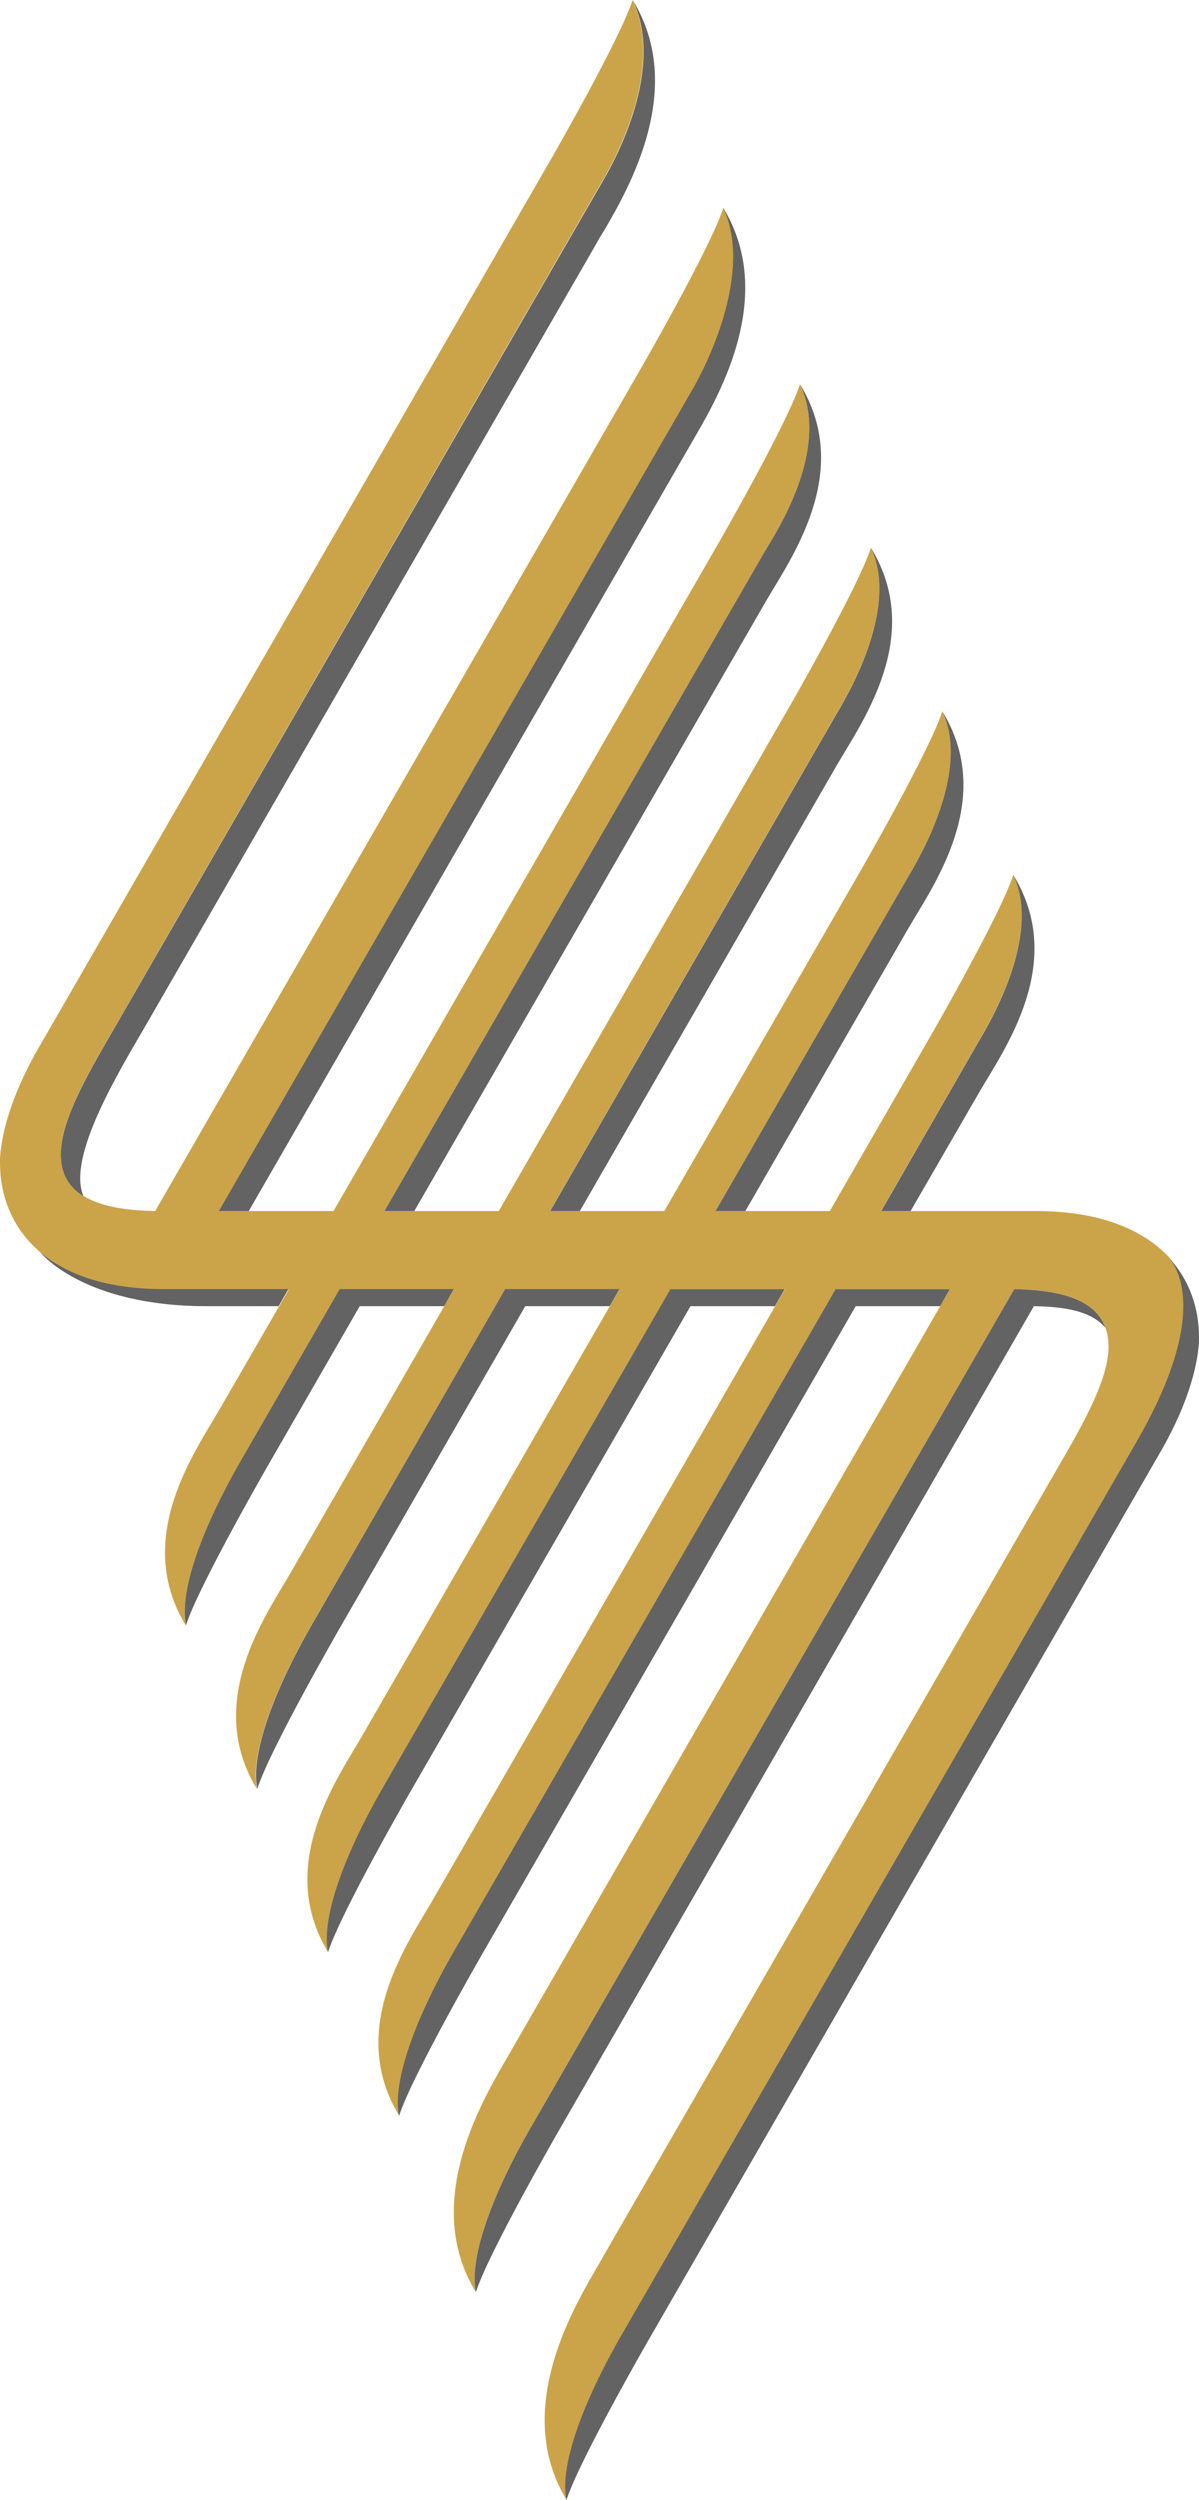 <?xml version="1.0" encoding="UTF-8"?><svg id="Layer_1" xmlns="http://www.w3.org/2000/svg" viewBox="0 0 39.33 81.99"><defs><style>.cls-1{fill:#646363;}.cls-1,.cls-2{stroke-width:0px;}.cls-2{fill:#cba449;}</style></defs><path class="cls-2" d="m31.17,42.28h-3.75l-12.59,21.84c-1.11,1.95-1.97,4.09-1.73,5.28-1.75-2.87.3-5.7,1.11-7.11l11.54-20.01h-3.75l-9.5,16.48c-1.11,1.95-1.97,4.09-1.73,5.28-1.75-2.87.3-5.7,1.11-7.11l8.44-14.64h-3.75l-6.41,11.11c-1.11,1.95-1.97,4.09-1.73,5.28-1.75-2.87.3-5.7,1.11-7.11l5.35-9.28h-3.75l-3.31,5.75c-1.11,1.95-1.97,4.09-1.73,5.28-1.75-2.87.3-5.7,1.11-7.11l2.26-3.91h-4.1C1.56,42.28,0,40.28,0,38.14c0,0-.08-1.41,1.23-3.71L18.04,5.28s2.31-4.01,2.71-5.28c1.06,2.25-.58,5.23-.97,5.9-.11.18-16.45,28.54-16.45,28.54-.83,1.45-1.29,2.48-1.33,3.29-.08,1.67,1.59,1.96,3.09,1.99l15.93-27.63s2.31-4.01,2.71-5.28c1.02,2.17-.63,5.31-.97,5.9-.09.16-12.16,21.1-15.57,27.01h3.75l12.59-21.84s2.31-4.01,2.71-5.28c1.02,2.17-.81,4.9-1.15,5.48-.07.13-7.63,13.24-12.48,21.64h3.75l9.5-16.48s2.31-4.01,2.71-5.28c.96,2.04-.88,5.02-1.15,5.48-.06.1-4.95,8.59-9.38,16.28h3.75l6.41-11.11s2.31-4.01,2.71-5.28c.96,2.04-.88,5.02-1.15,5.48-.04.08-2.94,5.1-6.29,10.91h3.75l3.31-5.75s2.31-4.01,2.71-5.28c.96,2.04-.88,5.02-1.15,5.48l-3.19,5.55h5.08c2.12,0,3.54.62,4.39,1.54h0c.46.6,1.1,2.26-1.08,6.03l-4.09,7.1-12.88,22.33c-1.11,1.95-1.97,4.09-1.73,5.28-1.75-2.87.12-6.12.93-7.53.18-.31.3-.52.38-.66l15.13-26.25c.83-1.45,1.29-2.48,1.33-3.29.01-.27-.02-.51-.1-.72-.37-1.04-1.74-1.24-2.99-1.27l-3.05,5.29-12.88,22.33c-1.11,1.95-1.97,4.09-1.73,5.28-1.75-2.87.12-6.12.93-7.53l14.63-25.38v.02Z"/><path class="cls-1" d="m2.73,39.21c-.53-1.29,1.2-4.11,2.04-5.56l14.77-25.62c.07-.13.16-.29.29-.49.82-1.41,2.68-4.66.93-7.53,1.06,2.25-.58,5.23-.97,5.9-.11.18-16.46,28.54-16.46,28.54-.83,1.45-1.29,2.48-1.33,3.29-.04.73.26,1.19.72,1.48Z"/><path class="cls-1" d="m12.61,39.72h.98l11.54-20.01c.82-1.41,2.87-4.24,1.11-7.11,1.02,2.17-.81,4.9-1.15,5.48l-12.48,21.64h0Z"/><path class="cls-1" d="m18.04,39.72h.98l8.44-14.64c.82-1.41,2.87-4.24,1.11-7.11.96,2.04-.88,5.02-1.15,5.48l-9.38,16.28Z"/><path class="cls-1" d="m23.47,39.72h.98l5.35-9.28c.82-1.41,2.87-4.24,1.11-7.11.96,2.04-.88,5.02-1.15,5.48l-6.29,10.91Z"/><path class="cls-1" d="m28.89,39.72h.98l2.26-3.91c.82-1.41,2.87-4.24,1.11-7.11.96,2.04-.88,5.02-1.15,5.48l-3.19,5.55h0Z"/><path class="cls-1" d="m7.18,39.72h.98l14.63-25.38c.82-1.41,2.68-4.66.93-7.53,1.02,2.17-.63,5.31-.97,5.9-.09.16-12.16,21.1-15.57,27.01Z"/><path class="cls-1" d="m39.33,43.86c0-.94-.3-1.85-.96-2.58.45.59,1.08,2.25-1.09,6.01l-4.09,7.1-12.88,22.33c-1.11,1.95-1.97,4.09-1.73,5.28.4-1.27,2.71-5.28,2.71-5.28l16.81-29.16c1.31-2.29,1.23-3.71,1.23-3.71h0Z"/><path class="cls-1" d="m28.07,42.84h2.77l.32-.56h-3.75l-.32.56-12.27,21.28c-1.11,1.95-1.97,4.09-1.73,5.28.4-1.27,2.71-5.28,2.71-5.28l12.27-21.28Z"/><path class="cls-1" d="m22.65,42.84h2.77l.32-.56h-3.75l-.32.56-9.18,15.91c-1.11,1.95-1.97,4.09-1.73,5.28.4-1.27,2.71-5.28,2.71-5.28l9.18-15.91Z"/><path class="cls-1" d="m17.22,42.84h2.78l.32-.56h-3.75l-.32.56-6.08,10.55c-1.11,1.95-1.97,4.09-1.73,5.28.4-1.27,2.71-5.28,2.71-5.28l6.08-10.55Z"/><path class="cls-1" d="m11.79,42.84h2.78l.32-.56h-3.75l-.32.56-2.99,5.19c-1.11,1.95-1.97,4.09-1.73,5.28.4-1.27,2.71-5.28,2.71-5.28l2.99-5.19Z"/><path class="cls-1" d="m1.32,41.07c.86.73,2.18,1.21,4.04,1.21h4.1l-.32.56h-2.36c-4.08,0-5.46-1.77-5.46-1.77Z"/><path class="cls-1" d="m33.93,42.84c.98.02,1.86.15,2.33.71-.37-1.04-1.74-1.24-2.99-1.27l-3.05,5.29-12.88,22.33c-1.11,1.95-1.97,4.09-1.73,5.28.4-1.27,2.71-5.28,2.71-5.28l15.6-27.07h0,0Z"/></svg>